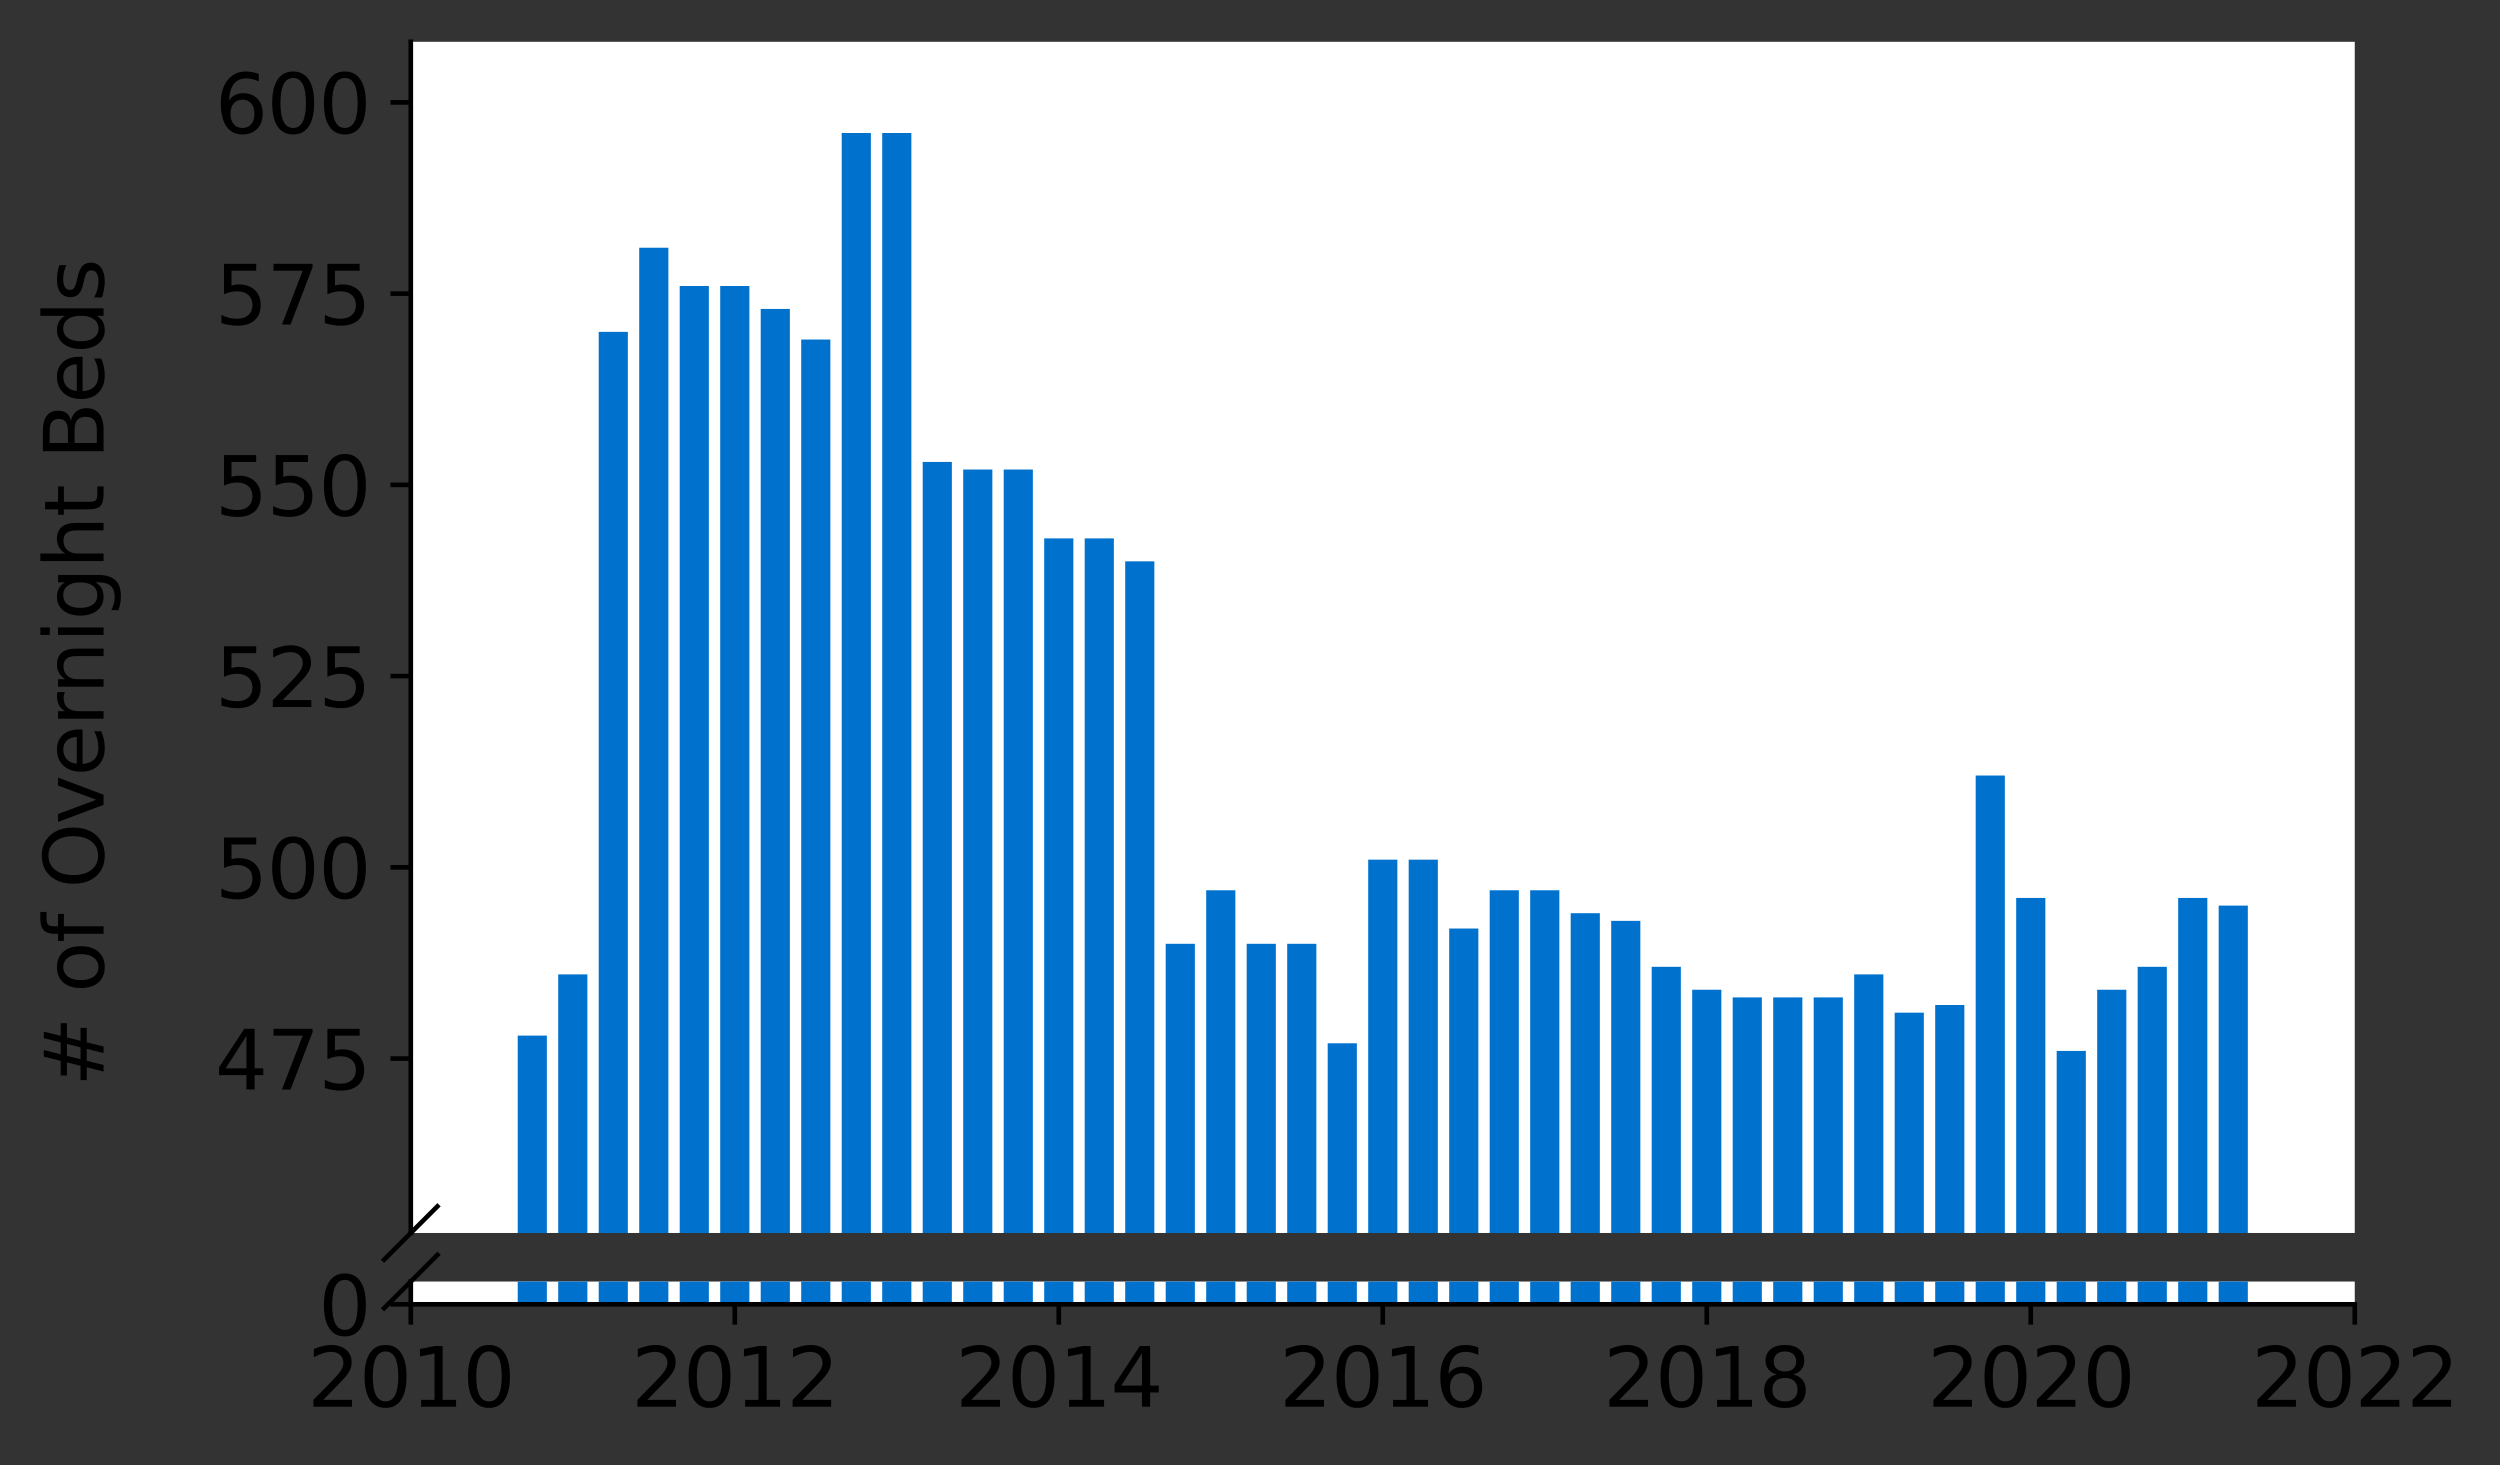 <?xml version="1.0" encoding="utf-8" standalone="no"?>
<!DOCTYPE svg PUBLIC "-//W3C//DTD SVG 1.1//EN"
  "http://www.w3.org/Graphics/SVG/1.1/DTD/svg11.dtd">
<svg height="252.389pt" version="1.1" viewBox="0 0 430.564 252.389" width="430.564pt" xmlns="http://www.w3.org/2000/svg" xmlns:xlink="http://www.w3.org/1999/xlink">
 <rect x="0" y="0" width="430.564" height="252.389" fill="#333333" stroke="none"/>
 <defs>
  <style type="text/css">*{stroke-linecap:butt;stroke-linejoin:round;}</style>
 </defs>
 <g id="figure_1">
  <g id="patch_1">
   <path d="M 0 252.389 
L 430.564 252.389 
L 430.564 0 
L 0 0 
z
" style="fill:none;"/>
  </g>
  <g id="axes_1">
   <g id="patch_2">
    <path d="M 70.749 212.351 
L 405.549 212.351 
L 405.549 7.2 
L 70.749 7.2 
z
" style="fill:#ffffff;"/>
   </g>
   <g id="patch_3">
    <path clip-path="url(#pe6f1a8244f)" d="M 382.113 808.095 
L 387.135 808.095 
L 387.135 155.965 
L 382.113 155.965 
z
" style="fill:#0072ce;"/>
   </g>
   <g id="patch_4">
    <path clip-path="url(#pe6f1a8244f)" d="M 375.138 808.095 
L 380.16 808.095 
L 380.16 154.647 
L 375.138 154.647 
z
" style="fill:#0072ce;"/>
   </g>
   <g id="patch_5">
    <path clip-path="url(#pe6f1a8244f)" d="M 368.163 808.095 
L 373.185 808.095 
L 373.185 166.504 
L 368.163 166.504 
z
" style="fill:#0072ce;"/>
   </g>
   <g id="patch_6">
    <path clip-path="url(#pe6f1a8244f)" d="M 361.188 808.095 
L 366.21 808.095 
L 366.21 170.457 
L 361.188 170.457 
z
" style="fill:#0072ce;"/>
   </g>
   <g id="patch_7">
    <path clip-path="url(#pe6f1a8244f)" d="M 354.213 808.095 
L 359.235 808.095 
L 359.235 180.996 
L 354.213 180.996 
z
" style="fill:#0072ce;"/>
   </g>
   <g id="patch_8">
    <path clip-path="url(#pe6f1a8244f)" d="M 347.238 808.095 
L 352.26 808.095 
L 352.26 154.647 
L 347.238 154.647 
z
" style="fill:#0072ce;"/>
   </g>
   <g id="patch_9">
    <path clip-path="url(#pe6f1a8244f)" d="M 340.263 808.095 
L 345.285 808.095 
L 345.285 133.568 
L 340.263 133.568 
z
" style="fill:#0072ce;"/>
   </g>
   <g id="patch_10">
    <path clip-path="url(#pe6f1a8244f)" d="M 333.288 808.095 
L 338.31 808.095 
L 338.31 173.091 
L 333.288 173.091 
z
" style="fill:#0072ce;"/>
   </g>
   <g id="patch_11">
    <path clip-path="url(#pe6f1a8244f)" d="M 326.313 808.095 
L 331.335 808.095 
L 331.335 174.409 
L 326.313 174.409 
z
" style="fill:#0072ce;"/>
   </g>
   <g id="patch_12">
    <path clip-path="url(#pe6f1a8244f)" d="M 319.338 808.095 
L 324.36 808.095 
L 324.36 167.822 
L 319.338 167.822 
z
" style="fill:#0072ce;"/>
   </g>
   <g id="patch_13">
    <path clip-path="url(#pe6f1a8244f)" d="M 312.363 808.095 
L 317.385 808.095 
L 317.385 171.774 
L 312.363 171.774 
z
" style="fill:#0072ce;"/>
   </g>
   <g id="patch_14">
    <path clip-path="url(#pe6f1a8244f)" d="M 305.388 808.095 
L 310.41 808.095 
L 310.41 171.774 
L 305.388 171.774 
z
" style="fill:#0072ce;"/>
   </g>
   <g id="patch_15">
    <path clip-path="url(#pe6f1a8244f)" d="M 298.413 808.095 
L 303.435 808.095 
L 303.435 171.774 
L 298.413 171.774 
z
" style="fill:#0072ce;"/>
   </g>
   <g id="patch_16">
    <path clip-path="url(#pe6f1a8244f)" d="M 291.438 808.095 
L 296.46 808.095 
L 296.46 170.457 
L 291.438 170.457 
z
" style="fill:#0072ce;"/>
   </g>
   <g id="patch_17">
    <path clip-path="url(#pe6f1a8244f)" d="M 284.463 808.095 
L 289.485 808.095 
L 289.485 166.504 
L 284.463 166.504 
z
" style="fill:#0072ce;"/>
   </g>
   <g id="patch_18">
    <path clip-path="url(#pe6f1a8244f)" d="M 277.488 808.095 
L 282.51 808.095 
L 282.51 158.6 
L 277.488 158.6 
z
" style="fill:#0072ce;"/>
   </g>
   <g id="patch_19">
    <path clip-path="url(#pe6f1a8244f)" d="M 270.513 808.095 
L 275.535 808.095 
L 275.535 157.282 
L 270.513 157.282 
z
" style="fill:#0072ce;"/>
   </g>
   <g id="patch_20">
    <path clip-path="url(#pe6f1a8244f)" d="M 263.538 808.095 
L 268.56 808.095 
L 268.56 153.33 
L 263.538 153.33 
z
" style="fill:#0072ce;"/>
   </g>
   <g id="patch_21">
    <path clip-path="url(#pe6f1a8244f)" d="M 256.563 808.095 
L 261.585 808.095 
L 261.585 153.33 
L 256.563 153.33 
z
" style="fill:#0072ce;"/>
   </g>
   <g id="patch_22">
    <path clip-path="url(#pe6f1a8244f)" d="M 249.588 808.095 
L 254.61 808.095 
L 254.61 159.917 
L 249.588 159.917 
z
" style="fill:#0072ce;"/>
   </g>
   <g id="patch_23">
    <path clip-path="url(#pe6f1a8244f)" d="M 242.613 808.095 
L 247.635 808.095 
L 247.635 148.06 
L 242.613 148.06 
z
" style="fill:#0072ce;"/>
   </g>
   <g id="patch_24">
    <path clip-path="url(#pe6f1a8244f)" d="M 235.638 808.095 
L 240.66 808.095 
L 240.66 148.06 
L 235.638 148.06 
z
" style="fill:#0072ce;"/>
   </g>
   <g id="patch_25">
    <path clip-path="url(#pe6f1a8244f)" d="M 228.663 808.095 
L 233.685 808.095 
L 233.685 179.679 
L 228.663 179.679 
z
" style="fill:#0072ce;"/>
   </g>
   <g id="patch_26">
    <path clip-path="url(#pe6f1a8244f)" d="M 221.688 808.095 
L 226.71 808.095 
L 226.71 162.552 
L 221.688 162.552 
z
" style="fill:#0072ce;"/>
   </g>
   <g id="patch_27">
    <path clip-path="url(#pe6f1a8244f)" d="M 214.713 808.095 
L 219.735 808.095 
L 219.735 162.552 
L 214.713 162.552 
z
" style="fill:#0072ce;"/>
   </g>
   <g id="patch_28">
    <path clip-path="url(#pe6f1a8244f)" d="M 207.738 808.095 
L 212.76 808.095 
L 212.76 153.33 
L 207.738 153.33 
z
" style="fill:#0072ce;"/>
   </g>
   <g id="patch_29">
    <path clip-path="url(#pe6f1a8244f)" d="M 200.763 808.095 
L 205.785 808.095 
L 205.785 162.552 
L 200.763 162.552 
z
" style="fill:#0072ce;"/>
   </g>
   <g id="patch_30">
    <path clip-path="url(#pe6f1a8244f)" d="M 193.788 808.095 
L 198.81 808.095 
L 198.81 96.68 
L 193.788 96.68 
z
" style="fill:#0072ce;"/>
   </g>
   <g id="patch_31">
    <path clip-path="url(#pe6f1a8244f)" d="M 186.813 808.095 
L 191.835 808.095 
L 191.835 92.728 
L 186.813 92.728 
z
" style="fill:#0072ce;"/>
   </g>
   <g id="patch_32">
    <path clip-path="url(#pe6f1a8244f)" d="M 179.838 808.095 
L 184.86 808.095 
L 184.86 92.728 
L 179.838 92.728 
z
" style="fill:#0072ce;"/>
   </g>
   <g id="patch_33">
    <path clip-path="url(#pe6f1a8244f)" d="M 172.863 808.095 
L 177.885 808.095 
L 177.885 80.871 
L 172.863 80.871 
z
" style="fill:#0072ce;"/>
   </g>
   <g id="patch_34">
    <path clip-path="url(#pe6f1a8244f)" d="M 165.888 808.095 
L 170.91 808.095 
L 170.91 80.871 
L 165.888 80.871 
z
" style="fill:#0072ce;"/>
   </g>
   <g id="patch_35">
    <path clip-path="url(#pe6f1a8244f)" d="M 158.913 808.095 
L 163.935 808.095 
L 163.935 79.554 
L 158.913 79.554 
z
" style="fill:#0072ce;"/>
   </g>
   <g id="patch_36">
    <path clip-path="url(#pe6f1a8244f)" d="M 151.938 808.095 
L 156.96 808.095 
L 156.96 22.904 
L 151.938 22.904 
z
" style="fill:#0072ce;"/>
   </g>
   <g id="patch_37">
    <path clip-path="url(#pe6f1a8244f)" d="M 144.963 808.095 
L 149.985 808.095 
L 149.985 22.904 
L 144.963 22.904 
z
" style="fill:#0072ce;"/>
   </g>
   <g id="patch_38">
    <path clip-path="url(#pe6f1a8244f)" d="M 137.988 808.095 
L 143.01 808.095 
L 143.01 58.475 
L 137.988 58.475 
z
" style="fill:#0072ce;"/>
   </g>
   <g id="patch_39">
    <path clip-path="url(#pe6f1a8244f)" d="M 131.013 808.095 
L 136.035 808.095 
L 136.035 53.205 
L 131.013 53.205 
z
" style="fill:#0072ce;"/>
   </g>
   <g id="patch_40">
    <path clip-path="url(#pe6f1a8244f)" d="M 124.038 808.095 
L 129.06 808.095 
L 129.06 49.253 
L 124.038 49.253 
z
" style="fill:#0072ce;"/>
   </g>
   <g id="patch_41">
    <path clip-path="url(#pe6f1a8244f)" d="M 117.063 808.095 
L 122.085 808.095 
L 122.085 49.253 
L 117.063 49.253 
z
" style="fill:#0072ce;"/>
   </g>
   <g id="patch_42">
    <path clip-path="url(#pe6f1a8244f)" d="M 110.088 808.095 
L 115.11 808.095 
L 115.11 42.665 
L 110.088 42.665 
z
" style="fill:#0072ce;"/>
   </g>
   <g id="patch_43">
    <path clip-path="url(#pe6f1a8244f)" d="M 103.113 808.095 
L 108.135 808.095 
L 108.135 57.157 
L 103.113 57.157 
z
" style="fill:#0072ce;"/>
   </g>
   <g id="patch_44">
    <path clip-path="url(#pe6f1a8244f)" d="M 96.138 808.095 
L 101.16 808.095 
L 101.16 167.822 
L 96.138 167.822 
z
" style="fill:#0072ce;"/>
   </g>
   <g id="patch_45">
    <path clip-path="url(#pe6f1a8244f)" d="M 89.163 808.095 
L 94.185 808.095 
L 94.185 178.361 
L 89.163 178.361 
z
" style="fill:#0072ce;"/>
   </g>
   <g id="matplotlib.axis_1">
    <g id="xtick_1"/>
    <g id="xtick_2"/>
    <g id="xtick_3"/>
    <g id="xtick_4"/>
    <g id="xtick_5"/>
    <g id="xtick_6"/>
    <g id="xtick_7"/>
   </g>
   <g id="matplotlib.axis_2">
    <g id="ytick_1">
     <g id="line2d_1">
      <defs>
       <path d="M 0 0 
L -3.5 0 
" id="m0fdac425b9" style="stroke:#000000;stroke-width:0.8;"/>
      </defs>
      <g>
       <use style="stroke:#000000;stroke-width:0.8;" x="70.749" xlink:href="#m0fdac425b9" y="182.313"/>
      </g>
     </g>
     <g id="text_1">
      <!-- 475 -->
      <g transform="translate(37.027 187.632)scale(0.14 -0.14)">
       <defs>
        <path d="M 2419 4116 
L 825 1625 
L 2419 1625 
L 2419 4116 
z
M 2253 4666 
L 3047 4666 
L 3047 1625 
L 3713 1625 
L 3713 1100 
L 3047 1100 
L 3047 0 
L 2419 0 
L 2419 1100 
L 313 1100 
L 313 1709 
L 2253 4666 
z
" id="DejaVuSans-34" transform="scale(0.016)"/>
        <path d="M 525 4666 
L 3525 4666 
L 3525 4397 
L 1831 0 
L 1172 0 
L 2766 4134 
L 525 4134 
L 525 4666 
z
" id="DejaVuSans-37" transform="scale(0.016)"/>
        <path d="M 691 4666 
L 3169 4666 
L 3169 4134 
L 1269 4134 
L 1269 2991 
Q 1406 3038 1543 3061 
Q 1681 3084 1819 3084 
Q 2600 3084 3056 2656 
Q 3513 2228 3513 1497 
Q 3513 744 3044 326 
Q 2575 -91 1722 -91 
Q 1428 -91 1123 -41 
Q 819 9 494 109 
L 494 744 
Q 775 591 1075 516 
Q 1375 441 1709 441 
Q 2250 441 2565 725 
Q 2881 1009 2881 1497 
Q 2881 1984 2565 2268 
Q 2250 2553 1709 2553 
Q 1456 2553 1204 2497 
Q 953 2441 691 2322 
L 691 4666 
z
" id="DejaVuSans-35" transform="scale(0.016)"/>
       </defs>
       <use xlink:href="#DejaVuSans-34"/>
       <use x="63.623" xlink:href="#DejaVuSans-37"/>
       <use x="127.246" xlink:href="#DejaVuSans-35"/>
      </g>
     </g>
    </g>
    <g id="ytick_2">
     <g id="line2d_2">
      <g>
       <use style="stroke:#000000;stroke-width:0.8;" x="70.749" xlink:href="#m0fdac425b9" y="149.378"/>
      </g>
     </g>
     <g id="text_2">
      <!-- 500 -->
      <g transform="translate(37.027 154.696)scale(0.14 -0.14)">
       <defs>
        <path d="M 2034 4250 
Q 1547 4250 1301 3770 
Q 1056 3291 1056 2328 
Q 1056 1369 1301 889 
Q 1547 409 2034 409 
Q 2525 409 2770 889 
Q 3016 1369 3016 2328 
Q 3016 3291 2770 3770 
Q 2525 4250 2034 4250 
z
M 2034 4750 
Q 2819 4750 3233 4129 
Q 3647 3509 3647 2328 
Q 3647 1150 3233 529 
Q 2819 -91 2034 -91 
Q 1250 -91 836 529 
Q 422 1150 422 2328 
Q 422 3509 836 4129 
Q 1250 4750 2034 4750 
z
" id="DejaVuSans-30" transform="scale(0.016)"/>
       </defs>
       <use xlink:href="#DejaVuSans-35"/>
       <use x="63.623" xlink:href="#DejaVuSans-30"/>
       <use x="127.246" xlink:href="#DejaVuSans-30"/>
      </g>
     </g>
    </g>
    <g id="ytick_3">
     <g id="line2d_3">
      <g>
       <use style="stroke:#000000;stroke-width:0.8;" x="70.749" xlink:href="#m0fdac425b9" y="116.442"/>
      </g>
     </g>
     <g id="text_3">
      <!-- 525 -->
      <g transform="translate(37.027 121.761)scale(0.14 -0.14)">
       <defs>
        <path d="M 1228 531 
L 3431 531 
L 3431 0 
L 469 0 
L 469 531 
Q 828 903 1448 1529 
Q 2069 2156 2228 2338 
Q 2531 2678 2651 2914 
Q 2772 3150 2772 3378 
Q 2772 3750 2511 3984 
Q 2250 4219 1831 4219 
Q 1534 4219 1204 4116 
Q 875 4013 500 3803 
L 500 4441 
Q 881 4594 1212 4672 
Q 1544 4750 1819 4750 
Q 2544 4750 2975 4387 
Q 3406 4025 3406 3419 
Q 3406 3131 3298 2873 
Q 3191 2616 2906 2266 
Q 2828 2175 2409 1742 
Q 1991 1309 1228 531 
z
" id="DejaVuSans-32" transform="scale(0.016)"/>
       </defs>
       <use xlink:href="#DejaVuSans-35"/>
       <use x="63.623" xlink:href="#DejaVuSans-32"/>
       <use x="127.246" xlink:href="#DejaVuSans-35"/>
      </g>
     </g>
    </g>
    <g id="ytick_4">
     <g id="line2d_4">
      <g>
       <use style="stroke:#000000;stroke-width:0.8;" x="70.749" xlink:href="#m0fdac425b9" y="83.506"/>
      </g>
     </g>
     <g id="text_4">
      <!-- 550 -->
      <g transform="translate(37.027 88.825)scale(0.14 -0.14)">
       <use xlink:href="#DejaVuSans-35"/>
       <use x="63.623" xlink:href="#DejaVuSans-35"/>
       <use x="127.246" xlink:href="#DejaVuSans-30"/>
      </g>
     </g>
    </g>
    <g id="ytick_5">
     <g id="line2d_5">
      <g>
       <use style="stroke:#000000;stroke-width:0.8;" x="70.749" xlink:href="#m0fdac425b9" y="50.57"/>
      </g>
     </g>
     <g id="text_5">
      <!-- 575 -->
      <g transform="translate(37.027 55.889)scale(0.14 -0.14)">
       <use xlink:href="#DejaVuSans-35"/>
       <use x="63.623" xlink:href="#DejaVuSans-37"/>
       <use x="127.246" xlink:href="#DejaVuSans-35"/>
      </g>
     </g>
    </g>
    <g id="ytick_6">
     <g id="line2d_6">
      <g>
       <use style="stroke:#000000;stroke-width:0.8;" x="70.749" xlink:href="#m0fdac425b9" y="17.634"/>
      </g>
     </g>
     <g id="text_6">
      <!-- 600 -->
      <g transform="translate(37.027 22.953)scale(0.14 -0.14)">
       <defs>
        <path d="M 2113 2584 
Q 1688 2584 1439 2293 
Q 1191 2003 1191 1497 
Q 1191 994 1439 701 
Q 1688 409 2113 409 
Q 2538 409 2786 701 
Q 3034 994 3034 1497 
Q 3034 2003 2786 2293 
Q 2538 2584 2113 2584 
z
M 3366 4563 
L 3366 3988 
Q 3128 4100 2886 4159 
Q 2644 4219 2406 4219 
Q 1781 4219 1451 3797 
Q 1122 3375 1075 2522 
Q 1259 2794 1537 2939 
Q 1816 3084 2150 3084 
Q 2853 3084 3261 2657 
Q 3669 2231 3669 1497 
Q 3669 778 3244 343 
Q 2819 -91 2113 -91 
Q 1303 -91 875 529 
Q 447 1150 447 2328 
Q 447 3434 972 4092 
Q 1497 4750 2381 4750 
Q 2619 4750 2861 4703 
Q 3103 4656 3366 4563 
z
" id="DejaVuSans-36" transform="scale(0.016)"/>
       </defs>
       <use xlink:href="#DejaVuSans-36"/>
       <use x="63.623" xlink:href="#DejaVuSans-30"/>
       <use x="127.246" xlink:href="#DejaVuSans-30"/>
      </g>
     </g>
    </g>
   </g>
   <g id="line2d_7">
    <path d="M 66.167 216.933 
L 75.331 207.769 
" style="fill:none;stroke:#000000;stroke-linecap:square;stroke-width:0.8;"/>
   </g>
   <g id="patch_46">
    <path d="M 70.749 212.351 
L 70.749 7.2 
" style="fill:none;stroke:#000000;stroke-linecap:square;stroke-linejoin:miter;stroke-width:0.8;"/>
   </g>
  </g>
  <g id="axes_2">
   <g id="patch_47">
    <path d="M 70.749 224.64 
L 405.549 224.64 
L 405.549 220.714 
L 70.749 220.714 
z
" style="fill:#ffffff;"/>
   </g>
   <g id="patch_48">
    <path clip-path="url(#pc0a8d9a0e3)" d="M 382.113 224.64 
L 387.135 224.64 
L 387.135 -427.49 
L 382.113 -427.49 
z
" style="fill:#0072ce;"/>
   </g>
   <g id="patch_49">
    <path clip-path="url(#pc0a8d9a0e3)" d="M 375.138 224.64 
L 380.16 224.64 
L 380.16 -428.808 
L 375.138 -428.808 
z
" style="fill:#0072ce;"/>
   </g>
   <g id="patch_50">
    <path clip-path="url(#pc0a8d9a0e3)" d="M 368.163 224.64 
L 373.185 224.64 
L 373.185 -416.951 
L 368.163 -416.951 
z
" style="fill:#0072ce;"/>
   </g>
   <g id="patch_51">
    <path clip-path="url(#pc0a8d9a0e3)" d="M 361.188 224.64 
L 366.21 224.64 
L 366.21 -412.999 
L 361.188 -412.999 
z
" style="fill:#0072ce;"/>
   </g>
   <g id="patch_52">
    <path clip-path="url(#pc0a8d9a0e3)" d="M 354.213 224.64 
L 359.235 224.64 
L 359.235 -402.459 
L 354.213 -402.459 
z
" style="fill:#0072ce;"/>
   </g>
   <g id="patch_53">
    <path clip-path="url(#pc0a8d9a0e3)" d="M 347.238 224.64 
L 352.26 224.64 
L 352.26 -428.808 
L 347.238 -428.808 
z
" style="fill:#0072ce;"/>
   </g>
   <g id="patch_54">
    <path clip-path="url(#pc0a8d9a0e3)" d="M 340.263 224.64 
L 345.285 224.64 
L 345.285 -449.887 
L 340.263 -449.887 
z
" style="fill:#0072ce;"/>
   </g>
   <g id="patch_55">
    <path clip-path="url(#pc0a8d9a0e3)" d="M 333.288 224.64 
L 338.31 224.64 
L 338.31 -410.364 
L 333.288 -410.364 
z
" style="fill:#0072ce;"/>
   </g>
   <g id="patch_56">
    <path clip-path="url(#pc0a8d9a0e3)" d="M 326.313 224.64 
L 331.335 224.64 
L 331.335 -409.046 
L 326.313 -409.046 
z
" style="fill:#0072ce;"/>
   </g>
   <g id="patch_57">
    <path clip-path="url(#pc0a8d9a0e3)" d="M 319.338 224.64 
L 324.36 224.64 
L 324.36 -415.633 
L 319.338 -415.633 
z
" style="fill:#0072ce;"/>
   </g>
   <g id="patch_58">
    <path clip-path="url(#pc0a8d9a0e3)" d="M 312.363 224.64 
L 317.385 224.64 
L 317.385 -411.681 
L 312.363 -411.681 
z
" style="fill:#0072ce;"/>
   </g>
   <g id="patch_59">
    <path clip-path="url(#pc0a8d9a0e3)" d="M 305.388 224.64 
L 310.41 224.64 
L 310.41 -411.681 
L 305.388 -411.681 
z
" style="fill:#0072ce;"/>
   </g>
   <g id="patch_60">
    <path clip-path="url(#pc0a8d9a0e3)" d="M 298.413 224.64 
L 303.435 224.64 
L 303.435 -411.681 
L 298.413 -411.681 
z
" style="fill:#0072ce;"/>
   </g>
   <g id="patch_61">
    <path clip-path="url(#pc0a8d9a0e3)" d="M 291.438 224.64 
L 296.46 224.64 
L 296.46 -412.999 
L 291.438 -412.999 
z
" style="fill:#0072ce;"/>
   </g>
   <g id="patch_62">
    <path clip-path="url(#pc0a8d9a0e3)" d="M 284.463 224.64 
L 289.485 224.64 
L 289.485 -416.951 
L 284.463 -416.951 
z
" style="fill:#0072ce;"/>
   </g>
   <g id="patch_63">
    <path clip-path="url(#pc0a8d9a0e3)" d="M 277.488 224.64 
L 282.51 224.64 
L 282.51 -424.855 
L 277.488 -424.855 
z
" style="fill:#0072ce;"/>
   </g>
   <g id="patch_64">
    <path clip-path="url(#pc0a8d9a0e3)" d="M 270.513 224.64 
L 275.535 224.64 
L 275.535 -426.173 
L 270.513 -426.173 
z
" style="fill:#0072ce;"/>
   </g>
   <g id="patch_65">
    <path clip-path="url(#pc0a8d9a0e3)" d="M 263.538 224.64 
L 268.56 224.64 
L 268.56 -430.125 
L 263.538 -430.125 
z
" style="fill:#0072ce;"/>
   </g>
   <g id="patch_66">
    <path clip-path="url(#pc0a8d9a0e3)" d="M 256.563 224.64 
L 261.585 224.64 
L 261.585 -430.125 
L 256.563 -430.125 
z
" style="fill:#0072ce;"/>
   </g>
   <g id="patch_67">
    <path clip-path="url(#pc0a8d9a0e3)" d="M 249.588 224.64 
L 254.61 224.64 
L 254.61 -423.538 
L 249.588 -423.538 
z
" style="fill:#0072ce;"/>
   </g>
   <g id="patch_68">
    <path clip-path="url(#pc0a8d9a0e3)" d="M 242.613 224.64 
L 247.635 224.64 
L 247.635 -435.395 
L 242.613 -435.395 
z
" style="fill:#0072ce;"/>
   </g>
   <g id="patch_69">
    <path clip-path="url(#pc0a8d9a0e3)" d="M 235.638 224.64 
L 240.66 224.64 
L 240.66 -435.395 
L 235.638 -435.395 
z
" style="fill:#0072ce;"/>
   </g>
   <g id="patch_70">
    <path clip-path="url(#pc0a8d9a0e3)" d="M 228.663 224.64 
L 233.685 224.64 
L 233.685 -403.776 
L 228.663 -403.776 
z
" style="fill:#0072ce;"/>
   </g>
   <g id="patch_71">
    <path clip-path="url(#pc0a8d9a0e3)" d="M 221.688 224.64 
L 226.71 224.64 
L 226.71 -420.903 
L 221.688 -420.903 
z
" style="fill:#0072ce;"/>
   </g>
   <g id="patch_72">
    <path clip-path="url(#pc0a8d9a0e3)" d="M 214.713 224.64 
L 219.735 224.64 
L 219.735 -420.903 
L 214.713 -420.903 
z
" style="fill:#0072ce;"/>
   </g>
   <g id="patch_73">
    <path clip-path="url(#pc0a8d9a0e3)" d="M 207.738 224.64 
L 212.76 224.64 
L 212.76 -430.125 
L 207.738 -430.125 
z
" style="fill:#0072ce;"/>
   </g>
   <g id="patch_74">
    <path clip-path="url(#pc0a8d9a0e3)" d="M 200.763 224.64 
L 205.785 224.64 
L 205.785 -420.903 
L 200.763 -420.903 
z
" style="fill:#0072ce;"/>
   </g>
   <g id="patch_75">
    <path clip-path="url(#pc0a8d9a0e3)" d="M 193.788 224.64 
L 198.81 224.64 
L 198.81 -486.775 
L 193.788 -486.775 
z
" style="fill:#0072ce;"/>
   </g>
   <g id="patch_76">
    <path clip-path="url(#pc0a8d9a0e3)" d="M 186.813 224.64 
L 191.835 224.64 
L 191.835 -490.727 
L 186.813 -490.727 
z
" style="fill:#0072ce;"/>
   </g>
   <g id="patch_77">
    <path clip-path="url(#pc0a8d9a0e3)" d="M 179.838 224.64 
L 184.86 224.64 
L 184.86 -490.727 
L 179.838 -490.727 
z
" style="fill:#0072ce;"/>
   </g>
   <g id="patch_78">
    <path clip-path="url(#pc0a8d9a0e3)" d="M 172.863 224.64 
L 177.885 224.64 
L 177.885 -502.584 
L 172.863 -502.584 
z
" style="fill:#0072ce;"/>
   </g>
   <g id="patch_79">
    <path clip-path="url(#pc0a8d9a0e3)" d="M 165.888 224.64 
L 170.91 224.64 
L 170.91 -502.584 
L 165.888 -502.584 
z
" style="fill:#0072ce;"/>
   </g>
   <g id="patch_80">
    <path clip-path="url(#pc0a8d9a0e3)" d="M 158.913 224.64 
L 163.935 224.64 
L 163.935 -503.902 
L 158.913 -503.902 
z
" style="fill:#0072ce;"/>
   </g>
   <g id="patch_81">
    <path clip-path="url(#pc0a8d9a0e3)" d="M 151.938 224.64 
L 156.96 224.64 
L 156.96 -560.551 
L 151.938 -560.551 
z
" style="fill:#0072ce;"/>
   </g>
   <g id="patch_82">
    <path clip-path="url(#pc0a8d9a0e3)" d="M 144.963 224.64 
L 149.985 224.64 
L 149.985 -560.551 
L 144.963 -560.551 
z
" style="fill:#0072ce;"/>
   </g>
   <g id="patch_83">
    <path clip-path="url(#pc0a8d9a0e3)" d="M 137.988 224.64 
L 143.01 224.64 
L 143.01 -524.98 
L 137.988 -524.98 
z
" style="fill:#0072ce;"/>
   </g>
   <g id="patch_84">
    <path clip-path="url(#pc0a8d9a0e3)" d="M 131.013 224.64 
L 136.035 224.64 
L 136.035 -530.25 
L 131.013 -530.25 
z
" style="fill:#0072ce;"/>
   </g>
   <g id="patch_85">
    <path clip-path="url(#pc0a8d9a0e3)" d="M 124.038 224.64 
L 129.06 224.64 
L 129.06 -534.203 
L 124.038 -534.203 
z
" style="fill:#0072ce;"/>
   </g>
   <g id="patch_86">
    <path clip-path="url(#pc0a8d9a0e3)" d="M 117.063 224.64 
L 122.085 224.64 
L 122.085 -534.203 
L 117.063 -534.203 
z
" style="fill:#0072ce;"/>
   </g>
   <g id="patch_87">
    <path clip-path="url(#pc0a8d9a0e3)" d="M 110.088 224.64 
L 115.11 224.64 
L 115.11 -540.79 
L 110.088 -540.79 
z
" style="fill:#0072ce;"/>
   </g>
   <g id="patch_88">
    <path clip-path="url(#pc0a8d9a0e3)" d="M 103.113 224.64 
L 108.135 224.64 
L 108.135 -526.298 
L 103.113 -526.298 
z
" style="fill:#0072ce;"/>
   </g>
   <g id="patch_89">
    <path clip-path="url(#pc0a8d9a0e3)" d="M 96.138 224.64 
L 101.16 224.64 
L 101.16 -415.633 
L 96.138 -415.633 
z
" style="fill:#0072ce;"/>
   </g>
   <g id="patch_90">
    <path clip-path="url(#pc0a8d9a0e3)" d="M 89.163 224.64 
L 94.185 224.64 
L 94.185 -405.094 
L 89.163 -405.094 
z
" style="fill:#0072ce;"/>
   </g>
   <g id="matplotlib.axis_3">
    <g id="xtick_8">
     <g id="line2d_8">
      <defs>
       <path d="M 0 0 
L 0 3.5 
" id="m1f820c593d" style="stroke:#000000;stroke-width:0.8;"/>
      </defs>
      <g>
       <use style="stroke:#000000;stroke-width:0.8;" x="70.749" xlink:href="#m1f820c593d" y="224.64"/>
      </g>
     </g>
     <g id="text_7">
      <!-- 2010 -->
      <g transform="translate(52.934 242.278)scale(0.14 -0.14)">
       <defs>
        <path d="M 794 531 
L 1825 531 
L 1825 4091 
L 703 3866 
L 703 4441 
L 1819 4666 
L 2450 4666 
L 2450 531 
L 3481 531 
L 3481 0 
L 794 0 
L 794 531 
z
" id="DejaVuSans-31" transform="scale(0.016)"/>
       </defs>
       <use xlink:href="#DejaVuSans-32"/>
       <use x="63.623" xlink:href="#DejaVuSans-30"/>
       <use x="127.246" xlink:href="#DejaVuSans-31"/>
       <use x="190.869" xlink:href="#DejaVuSans-30"/>
      </g>
     </g>
    </g>
    <g id="xtick_9">
     <g id="line2d_9">
      <g>
       <use style="stroke:#000000;stroke-width:0.8;" x="126.549" xlink:href="#m1f820c593d" y="224.64"/>
      </g>
     </g>
     <g id="text_8">
      <!-- 2012 -->
      <g transform="translate(108.734 242.278)scale(0.14 -0.14)">
       <use xlink:href="#DejaVuSans-32"/>
       <use x="63.623" xlink:href="#DejaVuSans-30"/>
       <use x="127.246" xlink:href="#DejaVuSans-31"/>
       <use x="190.869" xlink:href="#DejaVuSans-32"/>
      </g>
     </g>
    </g>
    <g id="xtick_10">
     <g id="line2d_10">
      <g>
       <use style="stroke:#000000;stroke-width:0.8;" x="182.349" xlink:href="#m1f820c593d" y="224.64"/>
      </g>
     </g>
     <g id="text_9">
      <!-- 2014 -->
      <g transform="translate(164.534 242.278)scale(0.14 -0.14)">
       <use xlink:href="#DejaVuSans-32"/>
       <use x="63.623" xlink:href="#DejaVuSans-30"/>
       <use x="127.246" xlink:href="#DejaVuSans-31"/>
       <use x="190.869" xlink:href="#DejaVuSans-34"/>
      </g>
     </g>
    </g>
    <g id="xtick_11">
     <g id="line2d_11">
      <g>
       <use style="stroke:#000000;stroke-width:0.8;" x="238.149" xlink:href="#m1f820c593d" y="224.64"/>
      </g>
     </g>
     <g id="text_10">
      <!-- 2016 -->
      <g transform="translate(220.334 242.278)scale(0.14 -0.14)">
       <use xlink:href="#DejaVuSans-32"/>
       <use x="63.623" xlink:href="#DejaVuSans-30"/>
       <use x="127.246" xlink:href="#DejaVuSans-31"/>
       <use x="190.869" xlink:href="#DejaVuSans-36"/>
      </g>
     </g>
    </g>
    <g id="xtick_12">
     <g id="line2d_12">
      <g>
       <use style="stroke:#000000;stroke-width:0.8;" x="293.949" xlink:href="#m1f820c593d" y="224.64"/>
      </g>
     </g>
     <g id="text_11">
      <!-- 2018 -->
      <g transform="translate(276.134 242.278)scale(0.14 -0.14)">
       <defs>
        <path d="M 2034 2216 
Q 1584 2216 1326 1975 
Q 1069 1734 1069 1313 
Q 1069 891 1326 650 
Q 1584 409 2034 409 
Q 2484 409 2743 651 
Q 3003 894 3003 1313 
Q 3003 1734 2745 1975 
Q 2488 2216 2034 2216 
z
M 1403 2484 
Q 997 2584 770 2862 
Q 544 3141 544 3541 
Q 544 4100 942 4425 
Q 1341 4750 2034 4750 
Q 2731 4750 3128 4425 
Q 3525 4100 3525 3541 
Q 3525 3141 3298 2862 
Q 3072 2584 2669 2484 
Q 3125 2378 3379 2068 
Q 3634 1759 3634 1313 
Q 3634 634 3220 271 
Q 2806 -91 2034 -91 
Q 1263 -91 848 271 
Q 434 634 434 1313 
Q 434 1759 690 2068 
Q 947 2378 1403 2484 
z
M 1172 3481 
Q 1172 3119 1398 2916 
Q 1625 2713 2034 2713 
Q 2441 2713 2670 2916 
Q 2900 3119 2900 3481 
Q 2900 3844 2670 4047 
Q 2441 4250 2034 4250 
Q 1625 4250 1398 4047 
Q 1172 3844 1172 3481 
z
" id="DejaVuSans-38" transform="scale(0.016)"/>
       </defs>
       <use xlink:href="#DejaVuSans-32"/>
       <use x="63.623" xlink:href="#DejaVuSans-30"/>
       <use x="127.246" xlink:href="#DejaVuSans-31"/>
       <use x="190.869" xlink:href="#DejaVuSans-38"/>
      </g>
     </g>
    </g>
    <g id="xtick_13">
     <g id="line2d_13">
      <g>
       <use style="stroke:#000000;stroke-width:0.8;" x="349.749" xlink:href="#m1f820c593d" y="224.64"/>
      </g>
     </g>
     <g id="text_12">
      <!-- 2020 -->
      <g transform="translate(331.934 242.278)scale(0.14 -0.14)">
       <use xlink:href="#DejaVuSans-32"/>
       <use x="63.623" xlink:href="#DejaVuSans-30"/>
       <use x="127.246" xlink:href="#DejaVuSans-32"/>
       <use x="190.869" xlink:href="#DejaVuSans-30"/>
      </g>
     </g>
    </g>
    <g id="xtick_14">
     <g id="line2d_14">
      <g>
       <use style="stroke:#000000;stroke-width:0.8;" x="405.549" xlink:href="#m1f820c593d" y="224.64"/>
      </g>
     </g>
     <g id="text_13">
      <!-- 2022 -->
      <g transform="translate(387.734 242.278)scale(0.14 -0.14)">
       <use xlink:href="#DejaVuSans-32"/>
       <use x="63.623" xlink:href="#DejaVuSans-30"/>
       <use x="127.246" xlink:href="#DejaVuSans-32"/>
       <use x="190.869" xlink:href="#DejaVuSans-32"/>
      </g>
     </g>
    </g>
   </g>
   <g id="matplotlib.axis_4">
    <g id="ytick_7">
     <g id="line2d_15">
      <g>
       <use style="stroke:#000000;stroke-width:0.8;" x="70.749" xlink:href="#m0fdac425b9" y="224.64"/>
      </g>
     </g>
     <g id="text_14">
      <!-- 0 -->
      <g transform="translate(54.842 229.959)scale(0.14 -0.14)">
       <use xlink:href="#DejaVuSans-30"/>
      </g>
     </g>
    </g>
   </g>
   <g id="line2d_16">
    <path d="M 66.167 225.296 
L 75.331 216.132 
" style="fill:none;stroke:#000000;stroke-linecap:square;stroke-width:0.8;"/>
   </g>
   <g id="patch_91">
    <path d="M 70.749 224.64 
L 70.749 220.714 
" style="fill:none;stroke:#000000;stroke-linecap:square;stroke-linejoin:miter;stroke-width:0.8;"/>
   </g>
   <g id="patch_92">
    <path d="M 70.749 224.64 
L 405.549 224.64 
" style="fill:none;stroke:#000000;stroke-linecap:square;stroke-linejoin:miter;stroke-width:0.8;"/>
   </g>
  </g>
  <g id="axes_3">
   <g id="patch_93">
    <path d="M 70.749 224.64 
L 405.549 224.64 
L 405.549 7.2 
L 70.749 7.2 
z
" style="fill:none;"/>
   </g>
   <g id="matplotlib.axis_5"/>
   <g id="matplotlib.axis_6">
    <g id="text_15">
     <!-- # of Overnight Beds -->
     <g transform="translate(17.838 187.129)rotate(-90)scale(0.14 -0.14)">
      <defs>
       <path d="M 3272 2816 
L 2363 2816 
L 2100 1772 
L 3016 1772 
L 3272 2816 
z
M 2803 4594 
L 2478 3297 
L 3391 3297 
L 3719 4594 
L 4219 4594 
L 3897 3297 
L 4872 3297 
L 4872 2816 
L 3775 2816 
L 3519 1772 
L 4513 1772 
L 4513 1294 
L 3397 1294 
L 3072 0 
L 2572 0 
L 2894 1294 
L 1978 1294 
L 1656 0 
L 1153 0 
L 1478 1294 
L 494 1294 
L 494 1772 
L 1594 1772 
L 1856 2816 
L 850 2816 
L 850 3297 
L 1978 3297 
L 2297 4594 
L 2803 4594 
z
" id="DejaVuSans-23" transform="scale(0.016)"/>
       <path id="DejaVuSans-20" transform="scale(0.016)"/>
       <path d="M 1959 3097 
Q 1497 3097 1228 2736 
Q 959 2375 959 1747 
Q 959 1119 1226 758 
Q 1494 397 1959 397 
Q 2419 397 2687 759 
Q 2956 1122 2956 1747 
Q 2956 2369 2687 2733 
Q 2419 3097 1959 3097 
z
M 1959 3584 
Q 2709 3584 3137 3096 
Q 3566 2609 3566 1747 
Q 3566 888 3137 398 
Q 2709 -91 1959 -91 
Q 1206 -91 779 398 
Q 353 888 353 1747 
Q 353 2609 779 3096 
Q 1206 3584 1959 3584 
z
" id="DejaVuSans-6f" transform="scale(0.016)"/>
       <path d="M 2375 4863 
L 2375 4384 
L 1825 4384 
Q 1516 4384 1395 4259 
Q 1275 4134 1275 3809 
L 1275 3500 
L 2222 3500 
L 2222 3053 
L 1275 3053 
L 1275 0 
L 697 0 
L 697 3053 
L 147 3053 
L 147 3500 
L 697 3500 
L 697 3744 
Q 697 4328 969 4595 
Q 1241 4863 1831 4863 
L 2375 4863 
z
" id="DejaVuSans-66" transform="scale(0.016)"/>
       <path d="M 2522 4238 
Q 1834 4238 1429 3725 
Q 1025 3213 1025 2328 
Q 1025 1447 1429 934 
Q 1834 422 2522 422 
Q 3209 422 3611 934 
Q 4013 1447 4013 2328 
Q 4013 3213 3611 3725 
Q 3209 4238 2522 4238 
z
M 2522 4750 
Q 3503 4750 4090 4092 
Q 4678 3434 4678 2328 
Q 4678 1225 4090 567 
Q 3503 -91 2522 -91 
Q 1538 -91 948 565 
Q 359 1222 359 2328 
Q 359 3434 948 4092 
Q 1538 4750 2522 4750 
z
" id="DejaVuSans-4f" transform="scale(0.016)"/>
       <path d="M 191 3500 
L 800 3500 
L 1894 563 
L 2988 3500 
L 3597 3500 
L 2284 0 
L 1503 0 
L 191 3500 
z
" id="DejaVuSans-76" transform="scale(0.016)"/>
       <path d="M 3597 1894 
L 3597 1613 
L 953 1613 
Q 991 1019 1311 708 
Q 1631 397 2203 397 
Q 2534 397 2845 478 
Q 3156 559 3463 722 
L 3463 178 
Q 3153 47 2828 -22 
Q 2503 -91 2169 -91 
Q 1331 -91 842 396 
Q 353 884 353 1716 
Q 353 2575 817 3079 
Q 1281 3584 2069 3584 
Q 2775 3584 3186 3129 
Q 3597 2675 3597 1894 
z
M 3022 2063 
Q 3016 2534 2758 2815 
Q 2500 3097 2075 3097 
Q 1594 3097 1305 2825 
Q 1016 2553 972 2059 
L 3022 2063 
z
" id="DejaVuSans-65" transform="scale(0.016)"/>
       <path d="M 2631 2963 
Q 2534 3019 2420 3045 
Q 2306 3072 2169 3072 
Q 1681 3072 1420 2755 
Q 1159 2438 1159 1844 
L 1159 0 
L 581 0 
L 581 3500 
L 1159 3500 
L 1159 2956 
Q 1341 3275 1631 3429 
Q 1922 3584 2338 3584 
Q 2397 3584 2469 3576 
Q 2541 3569 2628 3553 
L 2631 2963 
z
" id="DejaVuSans-72" transform="scale(0.016)"/>
       <path d="M 3513 2113 
L 3513 0 
L 2938 0 
L 2938 2094 
Q 2938 2591 2744 2837 
Q 2550 3084 2163 3084 
Q 1697 3084 1428 2787 
Q 1159 2491 1159 1978 
L 1159 0 
L 581 0 
L 581 3500 
L 1159 3500 
L 1159 2956 
Q 1366 3272 1645 3428 
Q 1925 3584 2291 3584 
Q 2894 3584 3203 3211 
Q 3513 2838 3513 2113 
z
" id="DejaVuSans-6e" transform="scale(0.016)"/>
       <path d="M 603 3500 
L 1178 3500 
L 1178 0 
L 603 0 
L 603 3500 
z
M 603 4863 
L 1178 4863 
L 1178 4134 
L 603 4134 
L 603 4863 
z
" id="DejaVuSans-69" transform="scale(0.016)"/>
       <path d="M 2906 1791 
Q 2906 2416 2648 2759 
Q 2391 3103 1925 3103 
Q 1463 3103 1205 2759 
Q 947 2416 947 1791 
Q 947 1169 1205 825 
Q 1463 481 1925 481 
Q 2391 481 2648 825 
Q 2906 1169 2906 1791 
z
M 3481 434 
Q 3481 -459 3084 -895 
Q 2688 -1331 1869 -1331 
Q 1566 -1331 1297 -1286 
Q 1028 -1241 775 -1147 
L 775 -588 
Q 1028 -725 1275 -790 
Q 1522 -856 1778 -856 
Q 2344 -856 2625 -561 
Q 2906 -266 2906 331 
L 2906 616 
Q 2728 306 2450 153 
Q 2172 0 1784 0 
Q 1141 0 747 490 
Q 353 981 353 1791 
Q 353 2603 747 3093 
Q 1141 3584 1784 3584 
Q 2172 3584 2450 3431 
Q 2728 3278 2906 2969 
L 2906 3500 
L 3481 3500 
L 3481 434 
z
" id="DejaVuSans-67" transform="scale(0.016)"/>
       <path d="M 3513 2113 
L 3513 0 
L 2938 0 
L 2938 2094 
Q 2938 2591 2744 2837 
Q 2550 3084 2163 3084 
Q 1697 3084 1428 2787 
Q 1159 2491 1159 1978 
L 1159 0 
L 581 0 
L 581 4863 
L 1159 4863 
L 1159 2956 
Q 1366 3272 1645 3428 
Q 1925 3584 2291 3584 
Q 2894 3584 3203 3211 
Q 3513 2838 3513 2113 
z
" id="DejaVuSans-68" transform="scale(0.016)"/>
       <path d="M 1172 4494 
L 1172 3500 
L 2356 3500 
L 2356 3053 
L 1172 3053 
L 1172 1153 
Q 1172 725 1289 603 
Q 1406 481 1766 481 
L 2356 481 
L 2356 0 
L 1766 0 
Q 1100 0 847 248 
Q 594 497 594 1153 
L 594 3053 
L 172 3053 
L 172 3500 
L 594 3500 
L 594 4494 
L 1172 4494 
z
" id="DejaVuSans-74" transform="scale(0.016)"/>
       <path d="M 1259 2228 
L 1259 519 
L 2272 519 
Q 2781 519 3026 730 
Q 3272 941 3272 1375 
Q 3272 1813 3026 2020 
Q 2781 2228 2272 2228 
L 1259 2228 
z
M 1259 4147 
L 1259 2741 
L 2194 2741 
Q 2656 2741 2882 2914 
Q 3109 3088 3109 3444 
Q 3109 3797 2882 3972 
Q 2656 4147 2194 4147 
L 1259 4147 
z
M 628 4666 
L 2241 4666 
Q 2963 4666 3353 4366 
Q 3744 4066 3744 3513 
Q 3744 3084 3544 2831 
Q 3344 2578 2956 2516 
Q 3422 2416 3680 2098 
Q 3938 1781 3938 1306 
Q 3938 681 3513 340 
Q 3088 0 2303 0 
L 628 0 
L 628 4666 
z
" id="DejaVuSans-42" transform="scale(0.016)"/>
       <path d="M 2906 2969 
L 2906 4863 
L 3481 4863 
L 3481 0 
L 2906 0 
L 2906 525 
Q 2725 213 2448 61 
Q 2172 -91 1784 -91 
Q 1150 -91 751 415 
Q 353 922 353 1747 
Q 353 2572 751 3078 
Q 1150 3584 1784 3584 
Q 2172 3584 2448 3432 
Q 2725 3281 2906 2969 
z
M 947 1747 
Q 947 1113 1208 752 
Q 1469 391 1925 391 
Q 2381 391 2643 752 
Q 2906 1113 2906 1747 
Q 2906 2381 2643 2742 
Q 2381 3103 1925 3103 
Q 1469 3103 1208 2742 
Q 947 2381 947 1747 
z
" id="DejaVuSans-64" transform="scale(0.016)"/>
       <path d="M 2834 3397 
L 2834 2853 
Q 2591 2978 2328 3040 
Q 2066 3103 1784 3103 
Q 1356 3103 1142 2972 
Q 928 2841 928 2578 
Q 928 2378 1081 2264 
Q 1234 2150 1697 2047 
L 1894 2003 
Q 2506 1872 2764 1633 
Q 3022 1394 3022 966 
Q 3022 478 2636 193 
Q 2250 -91 1575 -91 
Q 1294 -91 989 -36 
Q 684 19 347 128 
L 347 722 
Q 666 556 975 473 
Q 1284 391 1588 391 
Q 1994 391 2212 530 
Q 2431 669 2431 922 
Q 2431 1156 2273 1281 
Q 2116 1406 1581 1522 
L 1381 1569 
Q 847 1681 609 1914 
Q 372 2147 372 2553 
Q 372 3047 722 3315 
Q 1072 3584 1716 3584 
Q 2034 3584 2315 3537 
Q 2597 3491 2834 3397 
z
" id="DejaVuSans-73" transform="scale(0.016)"/>
      </defs>
      <use xlink:href="#DejaVuSans-23"/>
      <use x="83.789" xlink:href="#DejaVuSans-20"/>
      <use x="115.576" xlink:href="#DejaVuSans-6f"/>
      <use x="176.758" xlink:href="#DejaVuSans-66"/>
      <use x="211.963" xlink:href="#DejaVuSans-20"/>
      <use x="243.75" xlink:href="#DejaVuSans-4f"/>
      <use x="322.461" xlink:href="#DejaVuSans-76"/>
      <use x="381.641" xlink:href="#DejaVuSans-65"/>
      <use x="443.164" xlink:href="#DejaVuSans-72"/>
      <use x="482.527" xlink:href="#DejaVuSans-6e"/>
      <use x="545.906" xlink:href="#DejaVuSans-69"/>
      <use x="573.689" xlink:href="#DejaVuSans-67"/>
      <use x="637.166" xlink:href="#DejaVuSans-68"/>
      <use x="700.545" xlink:href="#DejaVuSans-74"/>
      <use x="739.754" xlink:href="#DejaVuSans-20"/>
      <use x="771.541" xlink:href="#DejaVuSans-42"/>
      <use x="840.145" xlink:href="#DejaVuSans-65"/>
      <use x="901.668" xlink:href="#DejaVuSans-64"/>
      <use x="965.145" xlink:href="#DejaVuSans-73"/>
     </g>
    </g>
   </g>
  </g>
 </g>
 <defs>
  <clipPath id="pe6f1a8244f">
   <rect height="205.151" width="334.8" x="70.749" y="7.2"/>
  </clipPath>
  <clipPath id="pc0a8d9a0e3">
   <rect height="3.926" width="334.8" x="70.749" y="220.714"/>
  </clipPath>
 </defs>
</svg>
